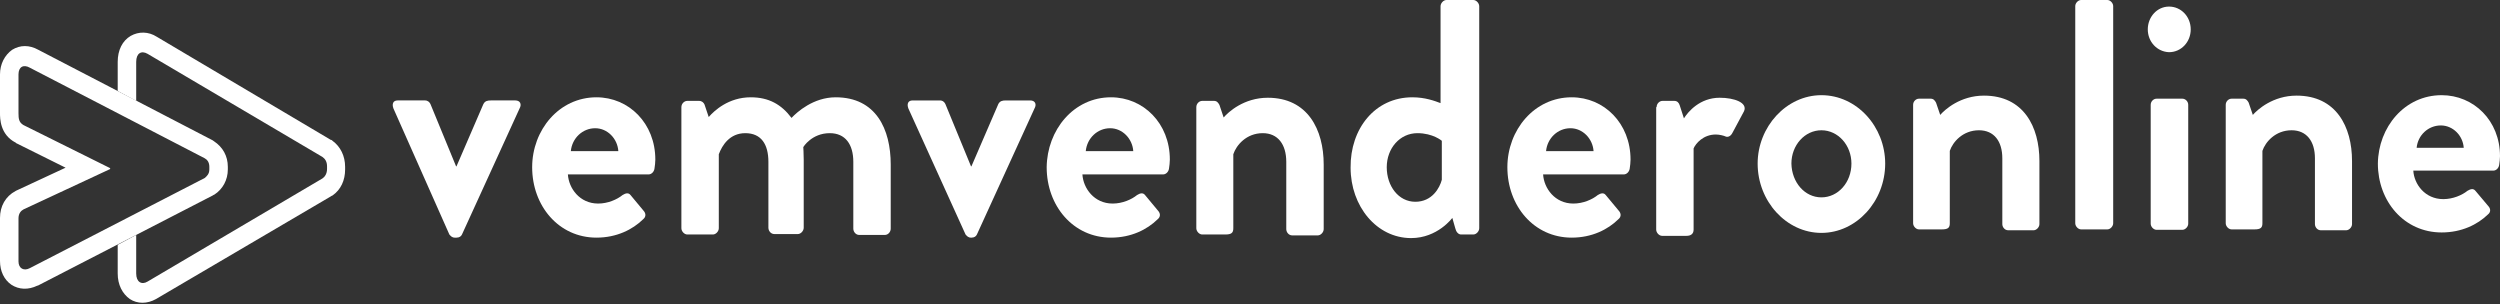 <svg width="222" height="27" viewBox="0 0 222 27" fill="none" xmlns="http://www.w3.org/2000/svg">
<rect x="0" y="0" width="222" height="27" fill="#333333" stroke="none"/>
<path d="M13.849 26.557C13.849 26.557 13.886 26.557 13.849 26.557L29.377 17.439C29.414 17.399 29.451 17.399 29.526 17.36C30.273 16.842 30.646 16.006 30.646 15.05V14.811C30.646 13.856 30.235 13.02 29.526 12.502C29.489 12.462 29.451 12.422 29.377 12.422L13.923 3.265C13.177 2.787 12.318 2.787 11.609 3.185C10.862 3.623 10.452 4.459 10.452 5.495V8.083L12.094 8.958V5.495C12.094 4.738 12.542 4.459 13.102 4.778L28.63 13.935C28.854 14.095 29.041 14.334 29.041 14.771V15.01C29.041 15.448 28.817 15.727 28.63 15.847L13.102 25.004C12.579 25.323 12.094 25.044 12.094 24.287V20.863L10.452 21.739V24.287C10.452 25.283 10.862 26.079 11.534 26.557C12.206 26.995 13.065 26.995 13.849 26.557Z" fill="white"/>
<path d="M18.589 15.05C18.589 15.448 18.365 15.648 18.178 15.807L2.65 23.81C2.128 24.088 1.642 23.849 1.642 23.212V19.39C1.642 18.952 1.866 18.713 2.09 18.594L9.78 15.011C9.78 14.971 9.78 14.931 9.78 14.931L2.09 11.109C1.68 10.87 1.642 10.551 1.642 10.034V6.609C1.642 5.933 2.09 5.694 2.65 6.012L18.178 14.055C18.402 14.174 18.589 14.413 18.589 14.811V15.05V15.05ZM20.231 15.05V14.811C20.231 13.856 19.784 13.06 19 12.542C18.962 12.502 18.925 12.502 18.888 12.462L3.397 4.42C2.613 3.982 1.792 3.982 1.082 4.42C0.411 4.897 0 5.694 0 6.609V10.034C0 10.511 0 11.945 1.381 12.661C1.381 12.661 1.418 12.661 1.418 12.701L5.823 14.891L1.456 16.922C1.418 16.922 1.418 16.962 1.381 16.962C0.485 17.439 0 18.315 0 19.35V23.173C0 24.088 0.373 24.845 1.008 25.283C1.68 25.721 2.501 25.761 3.322 25.363H3.359L18.888 17.36C18.925 17.32 18.962 17.32 19.037 17.28C19.784 16.802 20.231 15.966 20.231 15.05Z" fill="white"/>
<path d="M34.938 9.635C34.789 9.237 34.901 8.918 35.311 8.918H37.738C37.999 8.918 38.148 9.078 38.223 9.237L40.5 14.771C40.537 14.771 40.537 14.771 40.537 14.771L42.926 9.237C43.075 8.958 43.299 8.918 43.598 8.918H45.763C46.174 8.918 46.36 9.237 46.136 9.635L41.023 20.823C40.948 20.983 40.798 21.102 40.537 21.102H40.388C40.127 21.102 40.015 20.943 39.903 20.823L34.938 9.635Z" fill="white"/>
<path d="M52.967 8.64C55.842 8.64 58.193 10.949 58.193 14.174C58.193 14.373 58.156 14.771 58.118 14.97C58.081 15.249 57.857 15.488 57.596 15.488H50.429C50.504 16.722 51.474 18.076 53.117 18.076C53.975 18.076 54.796 17.718 55.282 17.32C55.543 17.16 55.804 17.081 55.991 17.32L57.148 18.713C57.335 18.912 57.409 19.231 57.111 19.47C56.177 20.385 54.759 21.102 52.967 21.102C49.608 21.102 47.256 18.275 47.256 14.851C47.256 11.546 49.645 8.64 52.967 8.64ZM54.908 13.418C54.834 12.303 53.938 11.387 52.855 11.387C51.736 11.387 50.802 12.263 50.69 13.418H54.908Z" fill="white"/>
<path d="M60.507 9.516C60.507 9.197 60.769 8.958 61.03 8.958H62.075C62.337 8.958 62.486 9.118 62.56 9.277L62.934 10.392C63.419 9.834 64.688 8.64 66.666 8.64C68.272 8.64 69.391 9.277 70.287 10.471C70.772 9.954 72.228 8.64 74.207 8.64C77.79 8.64 79.096 11.467 79.096 14.612V20.306C79.096 20.585 78.872 20.863 78.574 20.863H76.297C75.998 20.863 75.774 20.585 75.774 20.306V14.373C75.774 12.82 75.065 11.825 73.684 11.825C72.079 11.825 71.332 13.059 71.332 13.059C71.332 13.059 71.37 13.657 71.37 14.174V20.226C71.37 20.505 71.108 20.784 70.847 20.784H68.757C68.458 20.784 68.234 20.505 68.234 20.226V14.373C68.234 12.82 67.6 11.825 66.181 11.825C64.8 11.825 64.128 12.9 63.83 13.696V20.266C63.83 20.545 63.568 20.823 63.307 20.823H61.03C60.769 20.823 60.507 20.545 60.507 20.266V9.516V9.516Z" fill="white"/>
<path d="M80.664 9.635C80.515 9.237 80.627 8.919 81.038 8.919H83.464C83.725 8.919 83.874 9.078 83.949 9.237L86.226 14.771C86.263 14.771 86.263 14.771 86.263 14.771L88.652 9.237C88.802 8.958 89.026 8.919 89.324 8.919H91.489C91.9 8.919 92.087 9.237 91.862 9.635L86.749 20.823C86.674 20.983 86.525 21.102 86.263 21.102H86.226C85.965 21.102 85.853 20.943 85.741 20.823L80.664 9.635Z" fill="white"/>
<path d="M98.656 8.64C101.53 8.64 103.882 10.949 103.882 14.174C103.882 14.373 103.844 14.771 103.807 14.97C103.77 15.249 103.546 15.488 103.284 15.488H96.118C96.192 16.722 97.163 18.076 98.805 18.076C99.664 18.076 100.485 17.718 100.97 17.32C101.231 17.16 101.493 17.081 101.679 17.32L102.836 18.713C103.023 18.912 103.098 19.231 102.799 19.47C101.866 20.386 100.447 21.102 98.656 21.102C95.296 21.102 92.945 18.275 92.945 14.851C92.982 11.546 95.334 8.64 98.656 8.64ZM100.634 13.418C100.559 12.303 99.664 11.387 98.581 11.387C97.461 11.387 96.528 12.263 96.416 13.418H100.634Z" fill="white"/>
<path d="M106.233 9.516C106.233 9.197 106.495 8.958 106.756 8.958H107.801C108.062 8.958 108.174 9.118 108.286 9.317L108.66 10.432C109.07 9.954 110.451 8.68 112.579 8.68C116.125 8.68 117.544 11.507 117.544 14.612V20.346C117.544 20.624 117.282 20.903 117.021 20.903H114.744C114.445 20.903 114.221 20.624 114.221 20.346V14.373C114.221 12.82 113.475 11.825 112.131 11.825C110.675 11.825 109.779 12.9 109.518 13.696V20.266C109.518 20.664 109.369 20.823 108.809 20.823H106.756C106.495 20.823 106.233 20.545 106.233 20.266V9.516Z" fill="white"/>
<path d="M125.42 8.64C126.54 8.64 127.398 8.958 127.921 9.157V0.557C127.921 0.279 128.182 0 128.443 0H130.832C131.093 0 131.355 0.279 131.355 0.557V20.266C131.355 20.545 131.093 20.823 130.832 20.823H129.75C129.488 20.823 129.302 20.584 129.227 20.266L128.966 19.35C128.966 19.35 127.659 21.142 125.308 21.142C122.247 21.142 119.933 18.315 119.933 14.891C119.895 11.427 122.098 8.64 125.42 8.64ZM125.681 17.917C127.174 17.917 127.846 16.683 128.033 15.966V12.502C128.033 12.502 127.249 11.825 125.868 11.825C124.3 11.825 123.143 13.179 123.143 14.851C123.143 16.523 124.188 17.917 125.681 17.917Z" fill="white"/>
<path d="M139.567 8.64C142.441 8.64 144.792 10.949 144.792 14.174C144.792 14.373 144.755 14.771 144.718 14.97C144.68 15.249 144.456 15.488 144.195 15.488H137.028C137.103 16.722 138.073 18.076 139.716 18.076C140.574 18.076 141.396 17.718 141.881 17.32C142.142 17.16 142.403 17.081 142.59 17.32L143.747 18.713C143.934 18.912 144.008 19.231 143.71 19.47C142.777 20.386 141.358 21.102 139.567 21.102C136.207 21.102 133.855 18.275 133.855 14.851C133.855 11.546 136.244 8.64 139.567 8.64ZM141.508 13.418C141.433 12.303 140.537 11.387 139.455 11.387C138.335 11.387 137.402 12.263 137.29 13.418H141.508Z" fill="white"/>
<path d="M147.107 9.516C147.107 9.197 147.368 8.958 147.629 8.958H148.675C148.936 8.958 149.085 9.118 149.16 9.357L149.533 10.511C149.906 9.914 150.952 8.68 152.706 8.68C154.012 8.68 155.207 9.118 154.871 9.874L153.826 11.825C153.677 12.104 153.415 12.223 153.191 12.104C153.117 12.064 152.706 11.944 152.37 11.944C151.25 11.944 150.578 12.741 150.392 13.179V20.385C150.392 20.784 150.13 20.943 149.757 20.943H147.592C147.331 20.943 147.07 20.664 147.07 20.385V9.516H147.107Z" fill="white"/>
<g clip-path="url(#clip0)">
<path d="M161.742 8.452C164.888 8.452 167.405 11.256 167.405 14.527C167.405 17.877 164.851 20.681 161.742 20.681C158.633 20.681 156.079 17.877 156.079 14.527C156.079 11.256 158.633 8.452 161.742 8.452ZM161.742 17.526C163.222 17.526 164.407 16.202 164.407 14.527C164.407 12.892 163.222 11.568 161.742 11.568C160.261 11.568 159.077 12.892 159.077 14.527C159.114 16.202 160.261 17.526 161.742 17.526Z" fill="white"/>
<path d="M169.885 9.309C169.885 8.997 170.144 8.763 170.403 8.763H171.439C171.698 8.763 171.809 8.919 171.92 9.114L172.291 10.204C172.698 9.737 174.067 8.491 176.177 8.491C179.693 8.491 181.1 11.256 181.1 14.294V19.902C181.1 20.175 180.841 20.448 180.582 20.448H178.324C178.028 20.448 177.806 20.175 177.806 19.902V14.06C177.806 12.541 177.065 11.568 175.733 11.568C174.289 11.568 173.401 12.619 173.142 13.398V19.824C173.142 20.214 172.994 20.37 172.439 20.37H170.403C170.144 20.37 169.885 20.097 169.885 19.824V9.309V9.309Z" fill="white"/>
<path d="M184.283 0.545C184.283 0.273 184.542 0 184.801 0H187.133C187.392 0 187.651 0.273 187.651 0.545V19.824C187.651 20.097 187.392 20.37 187.133 20.37H184.801C184.542 20.37 184.283 20.097 184.283 19.824V0.545Z" fill="white"/>
<path d="M190.723 2.609C190.723 1.518 191.538 0.584 192.611 0.584C193.684 0.584 194.536 1.48 194.536 2.609C194.536 3.738 193.684 4.634 192.611 4.634C191.538 4.595 190.723 3.7 190.723 2.609ZM190.982 9.308C190.982 8.996 191.242 8.763 191.501 8.763H193.796C194.055 8.763 194.314 8.996 194.314 9.308V19.863C194.314 20.135 194.055 20.408 193.796 20.408H191.501C191.242 20.408 190.982 20.135 190.982 19.863V9.308Z" fill="white"/>
<path d="M197.645 9.309C197.645 8.997 197.904 8.763 198.163 8.763H199.2C199.459 8.763 199.57 8.919 199.681 9.114L200.051 10.204C200.458 9.737 201.828 8.491 203.937 8.491C207.454 8.491 208.86 11.256 208.86 14.294V19.902C208.86 20.175 208.601 20.448 208.342 20.448H206.084C205.788 20.448 205.566 20.175 205.566 19.902V14.06C205.566 12.541 204.826 11.568 203.493 11.568C202.05 11.568 201.161 12.619 200.902 13.398V19.824C200.902 20.214 200.754 20.37 200.199 20.37H198.163C197.904 20.37 197.645 20.097 197.645 19.824V9.309V9.309Z" fill="white"/>
<path d="M216.818 8.452C219.668 8.452 222 10.711 222 13.865C222 14.06 221.963 14.45 221.926 14.644C221.889 14.917 221.667 15.151 221.408 15.151H214.301C214.375 16.358 215.337 17.682 216.966 17.682C217.817 17.682 218.632 17.332 219.113 16.942C219.372 16.786 219.631 16.709 219.816 16.942L220.964 18.305C221.149 18.5 221.223 18.812 220.927 19.045C220.001 19.941 218.595 20.642 216.818 20.642C213.487 20.642 211.155 17.877 211.155 14.527C211.192 11.295 213.524 8.452 216.818 8.452ZM218.78 13.125C218.706 12.035 217.817 11.139 216.744 11.139C215.634 11.139 214.708 11.996 214.597 13.125H218.78Z" fill="white"/>
</g>
<defs>
<clipPath id="clip0">
<rect width="65.921" height="20.681" fill="white" transform="translate(156.079)"/>
</clipPath>
</defs>
</svg>
